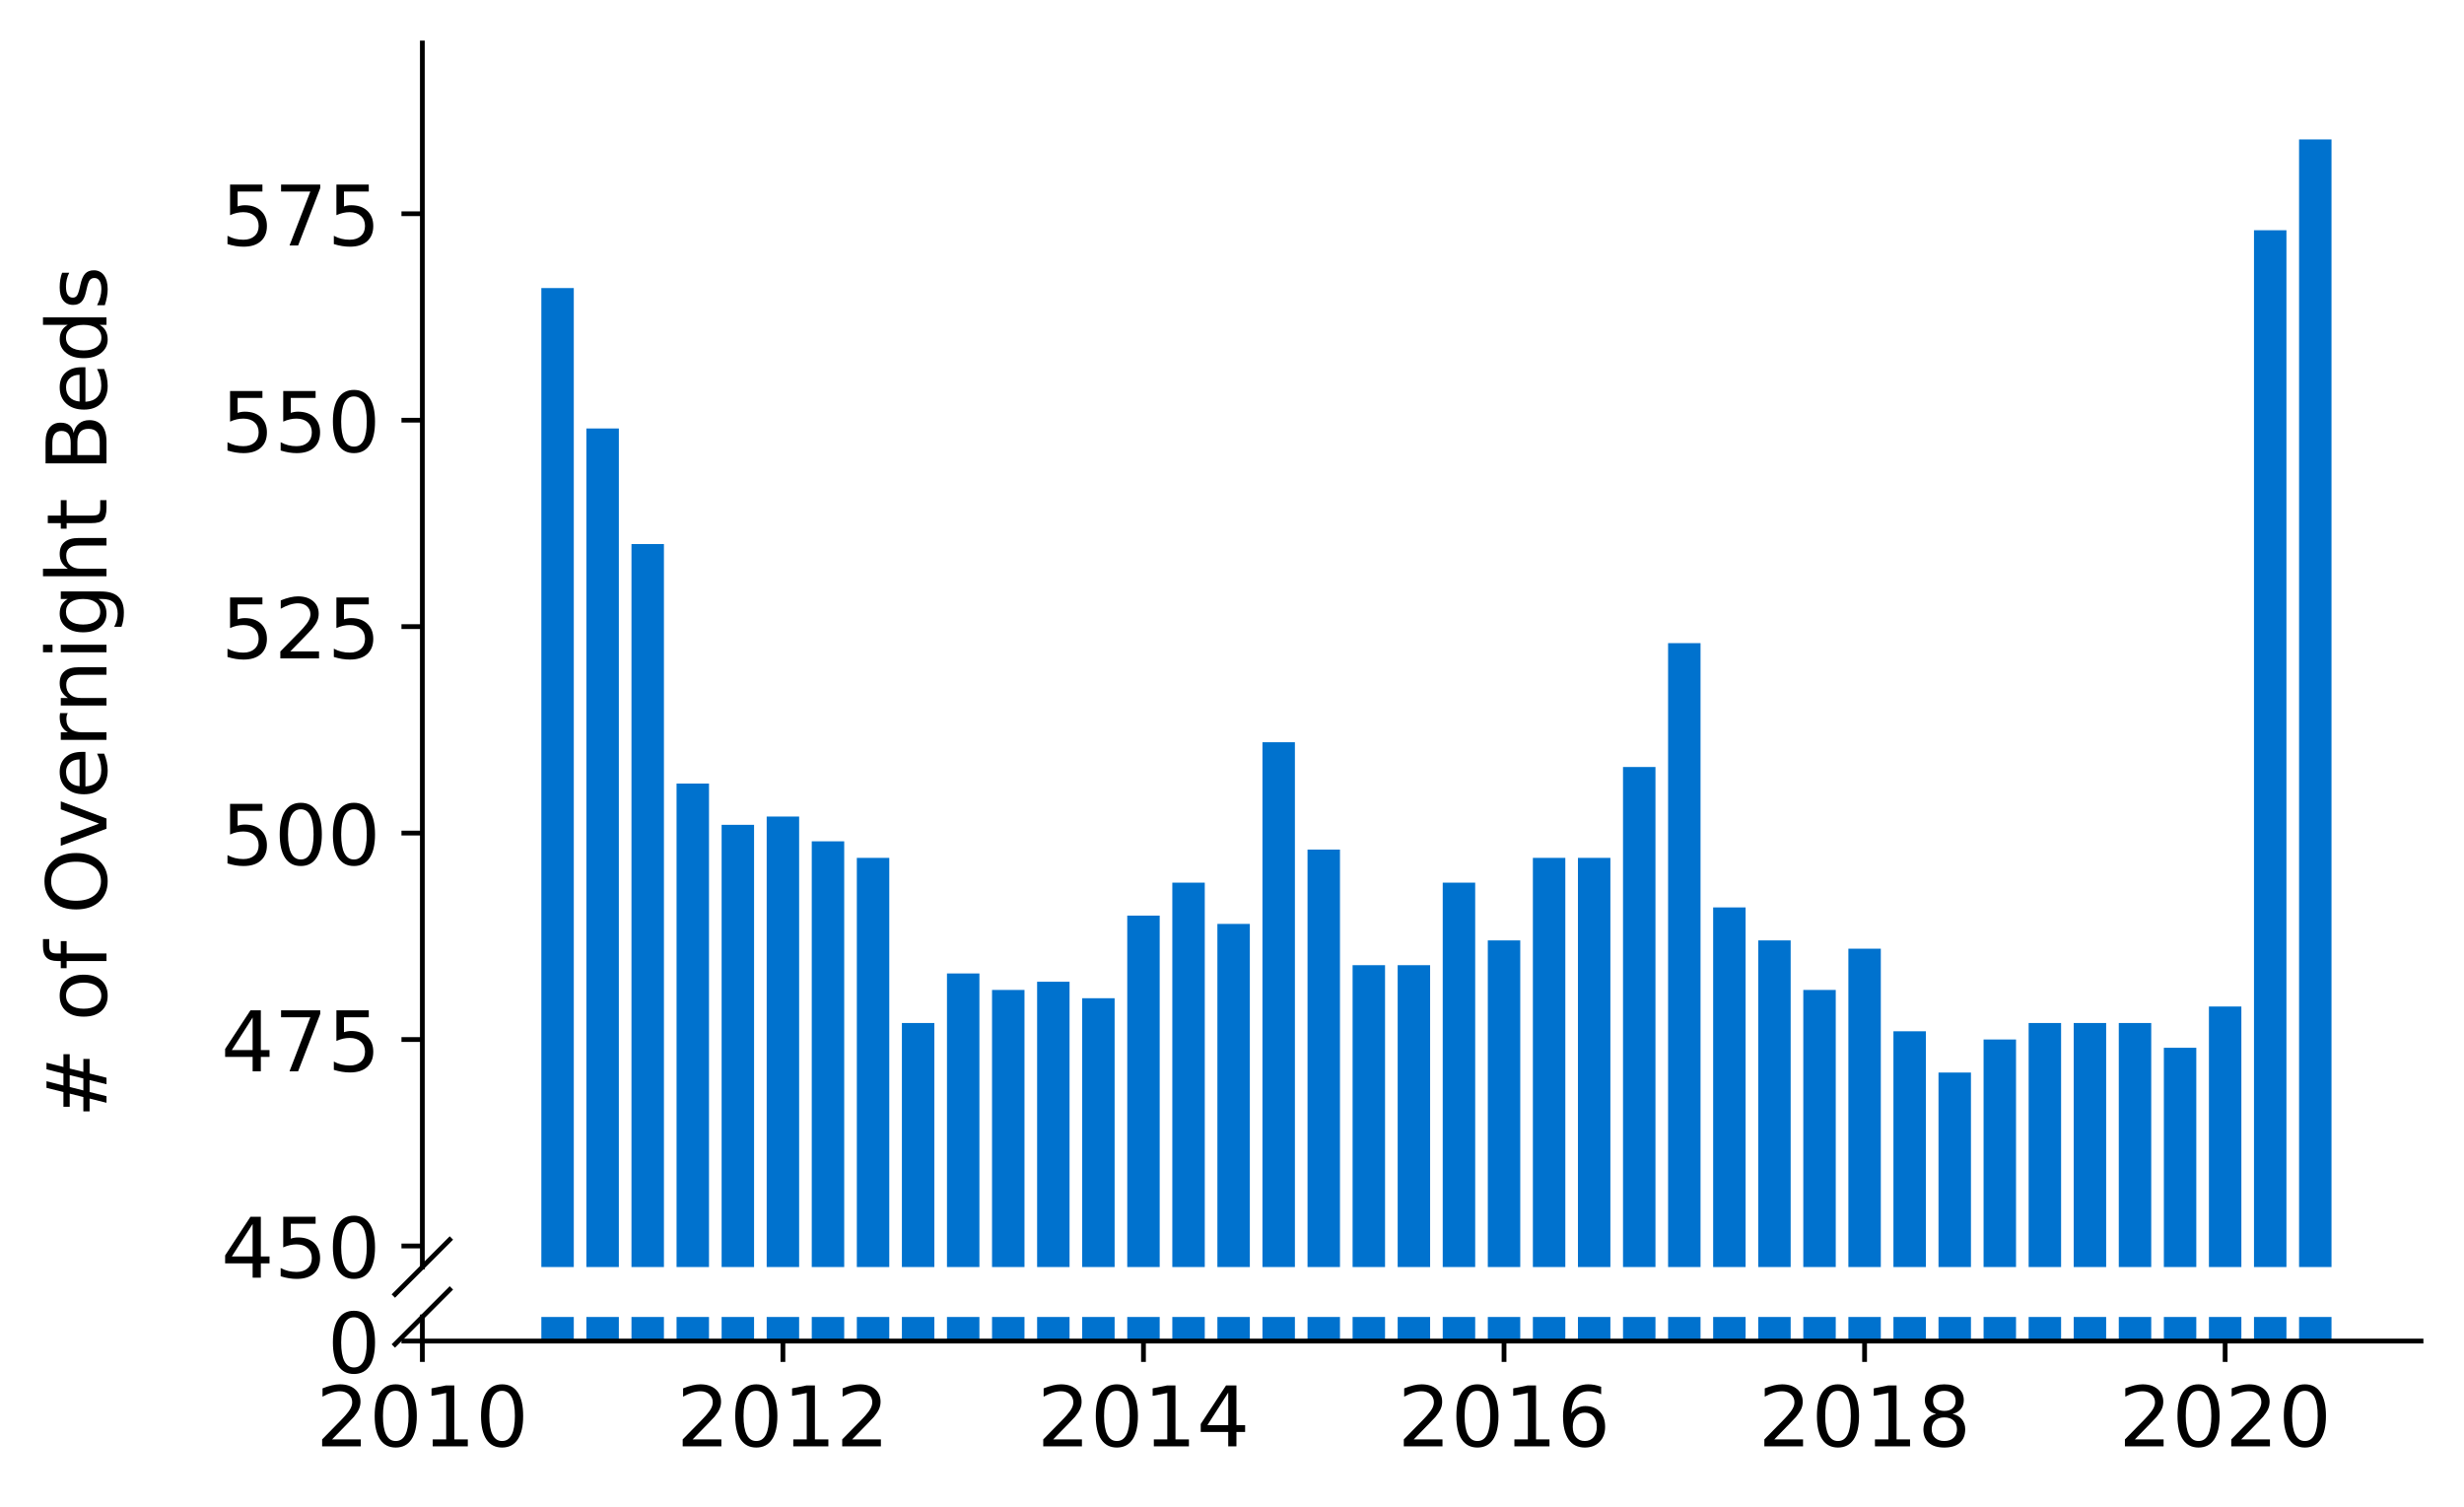 <?xml version="1.0" encoding="utf-8" standalone="no"?>
<!DOCTYPE svg PUBLIC "-//W3C//DTD SVG 1.1//EN"
  "http://www.w3.org/Graphics/SVG/1.1/DTD/svg11.dtd">
<!-- Created with matplotlib (https://matplotlib.org/) -->
<svg height="252.389pt" version="1.1" viewBox="0 0 412.749 252.389" width="412.749pt" xmlns="http://www.w3.org/2000/svg" xmlns:xlink="http://www.w3.org/1999/xlink">
 <defs>
  <style type="text/css">
*{stroke-linecap:butt;stroke-linejoin:round;}
  </style>
 </defs>
 <g id="figure_1">
  <g id="patch_1">
   <path d="M 0 252.389 
L 412.749 252.389 
L 412.749 0 
L 0 0 
z
" style="fill:#ffffff;"/>
  </g>
  <g id="axes_1">
   <g id="patch_2">
    <path d="M 70.749 212.238 
L 405.549 212.238 
L 405.549 7.2 
L 70.749 7.2 
z
" style="fill:#ffffff;"/>
   </g>
   <g id="patch_3">
    <path clip-path="url(#p740b0b9edb)" d="M 385.12 831.169 
L 390.556 831.169 
L 390.556 23.356 
L 385.12 23.356 
z
" style="fill:#0072ce;"/>
   </g>
   <g id="patch_4">
    <path clip-path="url(#p740b0b9edb)" d="M 377.57 831.169 
L 383.006 831.169 
L 383.006 38.572 
L 377.57 38.572 
z
" style="fill:#0072ce;"/>
   </g>
   <g id="patch_5">
    <path clip-path="url(#p740b0b9edb)" d="M 370.02 831.169 
L 375.456 831.169 
L 375.456 168.597 
L 370.02 168.597 
z
" style="fill:#0072ce;"/>
   </g>
   <g id="patch_6">
    <path clip-path="url(#p740b0b9edb)" d="M 362.471 831.169 
L 367.906 831.169 
L 367.906 175.513 
L 362.471 175.513 
z
" style="fill:#0072ce;"/>
   </g>
   <g id="patch_7">
    <path clip-path="url(#p740b0b9edb)" d="M 354.921 831.169 
L 360.357 831.169 
L 360.357 171.363 
L 354.921 171.363 
z
" style="fill:#0072ce;"/>
   </g>
   <g id="patch_8">
    <path clip-path="url(#p740b0b9edb)" d="M 347.371 831.169 
L 352.807 831.169 
L 352.807 171.363 
L 347.371 171.363 
z
" style="fill:#0072ce;"/>
   </g>
   <g id="patch_9">
    <path clip-path="url(#p740b0b9edb)" d="M 339.821 831.169 
L 345.257 831.169 
L 345.257 171.363 
L 339.821 171.363 
z
" style="fill:#0072ce;"/>
   </g>
   <g id="patch_10">
    <path clip-path="url(#p740b0b9edb)" d="M 332.272 831.169 
L 337.708 831.169 
L 337.708 174.13 
L 332.272 174.13 
z
" style="fill:#0072ce;"/>
   </g>
   <g id="patch_11">
    <path clip-path="url(#p740b0b9edb)" d="M 324.722 831.169 
L 330.158 831.169 
L 330.158 179.663 
L 324.722 179.663 
z
" style="fill:#0072ce;"/>
   </g>
   <g id="patch_12">
    <path clip-path="url(#p740b0b9edb)" d="M 317.172 831.169 
L 322.608 831.169 
L 322.608 172.746 
L 317.172 172.746 
z
" style="fill:#0072ce;"/>
   </g>
   <g id="patch_13">
    <path clip-path="url(#p740b0b9edb)" d="M 309.623 831.169 
L 315.058 831.169 
L 315.058 158.914 
L 309.623 158.914 
z
" style="fill:#0072ce;"/>
   </g>
   <g id="patch_14">
    <path clip-path="url(#p740b0b9edb)" d="M 302.073 831.169 
L 307.509 831.169 
L 307.509 165.83 
L 302.073 165.83 
z
" style="fill:#0072ce;"/>
   </g>
   <g id="patch_15">
    <path clip-path="url(#p740b0b9edb)" d="M 294.523 831.169 
L 299.959 831.169 
L 299.959 157.531 
L 294.523 157.531 
z
" style="fill:#0072ce;"/>
   </g>
   <g id="patch_16">
    <path clip-path="url(#p740b0b9edb)" d="M 286.973 831.169 
L 292.409 831.169 
L 292.409 151.998 
L 286.973 151.998 
z
" style="fill:#0072ce;"/>
   </g>
   <g id="patch_17">
    <path clip-path="url(#p740b0b9edb)" d="M 279.424 831.169 
L 284.86 831.169 
L 284.86 107.734 
L 279.424 107.734 
z
" style="fill:#0072ce;"/>
   </g>
   <g id="patch_18">
    <path clip-path="url(#p740b0b9edb)" d="M 271.874 831.169 
L 277.31 831.169 
L 277.31 128.483 
L 271.874 128.483 
z
" style="fill:#0072ce;"/>
   </g>
   <g id="patch_19">
    <path clip-path="url(#p740b0b9edb)" d="M 264.324 831.169 
L 269.76 831.169 
L 269.76 143.698 
L 264.324 143.698 
z
" style="fill:#0072ce;"/>
   </g>
   <g id="patch_20">
    <path clip-path="url(#p740b0b9edb)" d="M 256.775 831.169 
L 262.21 831.169 
L 262.21 143.698 
L 256.775 143.698 
z
" style="fill:#0072ce;"/>
   </g>
   <g id="patch_21">
    <path clip-path="url(#p740b0b9edb)" d="M 249.225 831.169 
L 254.661 831.169 
L 254.661 157.531 
L 249.225 157.531 
z
" style="fill:#0072ce;"/>
   </g>
   <g id="patch_22">
    <path clip-path="url(#p740b0b9edb)" d="M 241.675 831.169 
L 247.111 831.169 
L 247.111 147.848 
L 241.675 147.848 
z
" style="fill:#0072ce;"/>
   </g>
   <g id="patch_23">
    <path clip-path="url(#p740b0b9edb)" d="M 234.125 831.169 
L 239.561 831.169 
L 239.561 161.68 
L 234.125 161.68 
z
" style="fill:#0072ce;"/>
   </g>
   <g id="patch_24">
    <path clip-path="url(#p740b0b9edb)" d="M 226.576 831.169 
L 232.011 831.169 
L 232.011 161.68 
L 226.576 161.68 
z
" style="fill:#0072ce;"/>
   </g>
   <g id="patch_25">
    <path clip-path="url(#p740b0b9edb)" d="M 219.026 831.169 
L 224.462 831.169 
L 224.462 142.315 
L 219.026 142.315 
z
" style="fill:#0072ce;"/>
   </g>
   <g id="patch_26">
    <path clip-path="url(#p740b0b9edb)" d="M 211.476 831.169 
L 216.912 831.169 
L 216.912 124.333 
L 211.476 124.333 
z
" style="fill:#0072ce;"/>
   </g>
   <g id="patch_27">
    <path clip-path="url(#p740b0b9edb)" d="M 203.926 831.169 
L 209.362 831.169 
L 209.362 154.764 
L 203.926 154.764 
z
" style="fill:#0072ce;"/>
   </g>
   <g id="patch_28">
    <path clip-path="url(#p740b0b9edb)" d="M 196.377 831.169 
L 201.813 831.169 
L 201.813 147.848 
L 196.377 147.848 
z
" style="fill:#0072ce;"/>
   </g>
   <g id="patch_29">
    <path clip-path="url(#p740b0b9edb)" d="M 188.827 831.169 
L 194.263 831.169 
L 194.263 153.381 
L 188.827 153.381 
z
" style="fill:#0072ce;"/>
   </g>
   <g id="patch_30">
    <path clip-path="url(#p740b0b9edb)" d="M 181.277 831.169 
L 186.713 831.169 
L 186.713 167.213 
L 181.277 167.213 
z
" style="fill:#0072ce;"/>
   </g>
   <g id="patch_31">
    <path clip-path="url(#p740b0b9edb)" d="M 173.728 831.169 
L 179.163 831.169 
L 179.163 164.447 
L 173.728 164.447 
z
" style="fill:#0072ce;"/>
   </g>
   <g id="patch_32">
    <path clip-path="url(#p740b0b9edb)" d="M 166.178 831.169 
L 171.614 831.169 
L 171.614 165.83 
L 166.178 165.83 
z
" style="fill:#0072ce;"/>
   </g>
   <g id="patch_33">
    <path clip-path="url(#p740b0b9edb)" d="M 158.628 831.169 
L 164.064 831.169 
L 164.064 163.064 
L 158.628 163.064 
z
" style="fill:#0072ce;"/>
   </g>
   <g id="patch_34">
    <path clip-path="url(#p740b0b9edb)" d="M 151.078 831.169 
L 156.514 831.169 
L 156.514 171.363 
L 151.078 171.363 
z
" style="fill:#0072ce;"/>
   </g>
   <g id="patch_35">
    <path clip-path="url(#p740b0b9edb)" d="M 143.529 831.169 
L 148.965 831.169 
L 148.965 143.698 
L 143.529 143.698 
z
" style="fill:#0072ce;"/>
   </g>
   <g id="patch_36">
    <path clip-path="url(#p740b0b9edb)" d="M 135.979 831.169 
L 141.415 831.169 
L 141.415 140.932 
L 135.979 140.932 
z
" style="fill:#0072ce;"/>
   </g>
   <g id="patch_37">
    <path clip-path="url(#p740b0b9edb)" d="M 128.429 831.169 
L 133.865 831.169 
L 133.865 136.782 
L 128.429 136.782 
z
" style="fill:#0072ce;"/>
   </g>
   <g id="patch_38">
    <path clip-path="url(#p740b0b9edb)" d="M 120.88 831.169 
L 126.315 831.169 
L 126.315 138.165 
L 120.88 138.165 
z
" style="fill:#0072ce;"/>
   </g>
   <g id="patch_39">
    <path clip-path="url(#p740b0b9edb)" d="M 113.33 831.169 
L 118.766 831.169 
L 118.766 131.249 
L 113.33 131.249 
z
" style="fill:#0072ce;"/>
   </g>
   <g id="patch_40">
    <path clip-path="url(#p740b0b9edb)" d="M 105.78 831.169 
L 111.216 831.169 
L 111.216 91.135 
L 105.78 91.135 
z
" style="fill:#0072ce;"/>
   </g>
   <g id="patch_41">
    <path clip-path="url(#p740b0b9edb)" d="M 98.23 831.169 
L 103.666 831.169 
L 103.666 71.77 
L 98.23 71.77 
z
" style="fill:#0072ce;"/>
   </g>
   <g id="patch_42">
    <path clip-path="url(#p740b0b9edb)" d="M 90.681 831.169 
L 96.116 831.169 
L 96.116 48.255 
L 90.681 48.255 
z
" style="fill:#0072ce;"/>
   </g>
   <g id="matplotlib.axis_1">
    <g id="xtick_1"/>
    <g id="xtick_2"/>
    <g id="xtick_3"/>
    <g id="xtick_4"/>
    <g id="xtick_5"/>
    <g id="xtick_6"/>
   </g>
   <g id="matplotlib.axis_2">
    <g id="ytick_1">
     <g id="line2d_1">
      <defs>
       <path d="M 0 0 
L -3.5 0 
" id="mfcc4606b1e" style="stroke:#000000;stroke-width:0.8;"/>
      </defs>
      <g>
       <use style="stroke:#000000;stroke-width:0.8;" x="70.749" xlink:href="#mfcc4606b1e" y="208.711"/>
      </g>
     </g>
     <g id="text_1">
      <!-- 450 -->
      <defs>
       <path d="M 37.797 64.312 
L 12.891 25.391 
L 37.797 25.391 
z
M 35.203 72.906 
L 47.609 72.906 
L 47.609 25.391 
L 58.016 25.391 
L 58.016 17.188 
L 47.609 17.188 
L 47.609 0 
L 37.797 0 
L 37.797 17.188 
L 4.891 17.188 
L 4.891 26.703 
z
" id="DejaVuSans-52"/>
       <path d="M 10.797 72.906 
L 49.516 72.906 
L 49.516 64.594 
L 19.828 64.594 
L 19.828 46.734 
Q 21.969 47.469 24.109 47.828 
Q 26.266 48.188 28.422 48.188 
Q 40.625 48.188 47.75 41.5 
Q 54.891 34.812 54.891 23.391 
Q 54.891 11.625 47.562 5.094 
Q 40.234 -1.422 26.906 -1.422 
Q 22.312 -1.422 17.547 -0.641 
Q 12.797 0.141 7.719 1.703 
L 7.719 11.625 
Q 12.109 9.234 16.797 8.062 
Q 21.484 6.891 26.703 6.891 
Q 35.156 6.891 40.078 11.328 
Q 45.016 15.766 45.016 23.391 
Q 45.016 31 40.078 35.438 
Q 35.156 39.891 26.703 39.891 
Q 22.75 39.891 18.812 39.016 
Q 14.891 38.141 10.797 36.281 
z
" id="DejaVuSans-53"/>
       <path d="M 31.781 66.406 
Q 24.172 66.406 20.328 58.906 
Q 16.5 51.422 16.5 36.375 
Q 16.5 21.391 20.328 13.891 
Q 24.172 6.391 31.781 6.391 
Q 39.453 6.391 43.281 13.891 
Q 47.125 21.391 47.125 36.375 
Q 47.125 51.422 43.281 58.906 
Q 39.453 66.406 31.781 66.406 
z
M 31.781 74.219 
Q 44.047 74.219 50.516 64.516 
Q 56.984 54.828 56.984 36.375 
Q 56.984 17.969 50.516 8.266 
Q 44.047 -1.422 31.781 -1.422 
Q 19.531 -1.422 13.062 8.266 
Q 6.594 17.969 6.594 36.375 
Q 6.594 54.828 13.062 64.516 
Q 19.531 74.219 31.781 74.219 
z
" id="DejaVuSans-48"/>
      </defs>
      <g transform="translate(37.027 214.029)scale(0.14 -0.14)">
       <use xlink:href="#DejaVuSans-52"/>
       <use x="63.623" xlink:href="#DejaVuSans-53"/>
       <use x="127.246" xlink:href="#DejaVuSans-48"/>
      </g>
     </g>
    </g>
    <g id="ytick_2">
     <g id="line2d_2">
      <g>
       <use style="stroke:#000000;stroke-width:0.8;" x="70.749" xlink:href="#mfcc4606b1e" y="174.13"/>
      </g>
     </g>
     <g id="text_2">
      <!-- 475 -->
      <defs>
       <path d="M 8.203 72.906 
L 55.078 72.906 
L 55.078 68.703 
L 28.609 0 
L 18.312 0 
L 43.219 64.594 
L 8.203 64.594 
z
" id="DejaVuSans-55"/>
      </defs>
      <g transform="translate(37.027 179.448)scale(0.14 -0.14)">
       <use xlink:href="#DejaVuSans-52"/>
       <use x="63.623" xlink:href="#DejaVuSans-55"/>
       <use x="127.246" xlink:href="#DejaVuSans-53"/>
      </g>
     </g>
    </g>
    <g id="ytick_3">
     <g id="line2d_3">
      <g>
       <use style="stroke:#000000;stroke-width:0.8;" x="70.749" xlink:href="#mfcc4606b1e" y="139.549"/>
      </g>
     </g>
     <g id="text_3">
      <!-- 500 -->
      <g transform="translate(37.027 144.867)scale(0.14 -0.14)">
       <use xlink:href="#DejaVuSans-53"/>
       <use x="63.623" xlink:href="#DejaVuSans-48"/>
       <use x="127.246" xlink:href="#DejaVuSans-48"/>
      </g>
     </g>
    </g>
    <g id="ytick_4">
     <g id="line2d_4">
      <g>
       <use style="stroke:#000000;stroke-width:0.8;" x="70.749" xlink:href="#mfcc4606b1e" y="104.967"/>
      </g>
     </g>
     <g id="text_4">
      <!-- 525 -->
      <defs>
       <path d="M 19.188 8.297 
L 53.609 8.297 
L 53.609 0 
L 7.328 0 
L 7.328 8.297 
Q 12.938 14.109 22.625 23.891 
Q 32.328 33.688 34.812 36.531 
Q 39.547 41.844 41.422 45.531 
Q 43.312 49.219 43.312 52.781 
Q 43.312 58.594 39.234 62.25 
Q 35.156 65.922 28.609 65.922 
Q 23.969 65.922 18.812 64.312 
Q 13.672 62.703 7.812 59.422 
L 7.812 69.391 
Q 13.766 71.781 18.938 73 
Q 24.125 74.219 28.422 74.219 
Q 39.75 74.219 46.484 68.547 
Q 53.219 62.891 53.219 53.422 
Q 53.219 48.922 51.531 44.891 
Q 49.859 40.875 45.406 35.406 
Q 44.188 33.984 37.641 27.219 
Q 31.109 20.453 19.188 8.297 
z
" id="DejaVuSans-50"/>
      </defs>
      <g transform="translate(37.027 110.286)scale(0.14 -0.14)">
       <use xlink:href="#DejaVuSans-53"/>
       <use x="63.623" xlink:href="#DejaVuSans-50"/>
       <use x="127.246" xlink:href="#DejaVuSans-53"/>
      </g>
     </g>
    </g>
    <g id="ytick_5">
     <g id="line2d_5">
      <g>
       <use style="stroke:#000000;stroke-width:0.8;" x="70.749" xlink:href="#mfcc4606b1e" y="70.386"/>
      </g>
     </g>
     <g id="text_5">
      <!-- 550 -->
      <g transform="translate(37.027 75.705)scale(0.14 -0.14)">
       <use xlink:href="#DejaVuSans-53"/>
       <use x="63.623" xlink:href="#DejaVuSans-53"/>
       <use x="127.246" xlink:href="#DejaVuSans-48"/>
      </g>
     </g>
    </g>
    <g id="ytick_6">
     <g id="line2d_6">
      <g>
       <use style="stroke:#000000;stroke-width:0.8;" x="70.749" xlink:href="#mfcc4606b1e" y="35.805"/>
      </g>
     </g>
     <g id="text_6">
      <!-- 575 -->
      <g transform="translate(37.027 41.124)scale(0.14 -0.14)">
       <use xlink:href="#DejaVuSans-53"/>
       <use x="63.623" xlink:href="#DejaVuSans-55"/>
       <use x="127.246" xlink:href="#DejaVuSans-53"/>
      </g>
     </g>
    </g>
   </g>
   <g id="line2d_7">
    <path d="M 66.167 216.82 
L 75.331 207.656 
" style="fill:none;stroke:#000000;stroke-linecap:square;stroke-width:0.8;"/>
   </g>
   <g id="patch_43">
    <path d="M 70.749 212.238 
L 70.749 7.2 
" style="fill:none;stroke:#000000;stroke-linecap:square;stroke-linejoin:miter;stroke-width:0.8;"/>
   </g>
  </g>
  <g id="axes_2">
   <g id="patch_44">
    <path d="M 70.749 224.64 
L 405.549 224.64 
L 405.549 220.601 
L 70.749 220.601 
z
" style="fill:#ffffff;"/>
   </g>
   <g id="patch_45">
    <path clip-path="url(#pc589ad8ea9)" d="M 385.12 224.64 
L 390.556 224.64 
L 390.556 -583.173 
L 385.12 -583.173 
z
" style="fill:#0072ce;"/>
   </g>
   <g id="patch_46">
    <path clip-path="url(#pc589ad8ea9)" d="M 377.57 224.64 
L 383.006 224.64 
L 383.006 -567.957 
L 377.57 -567.957 
z
" style="fill:#0072ce;"/>
   </g>
   <g id="patch_47">
    <path clip-path="url(#pc589ad8ea9)" d="M 370.02 224.64 
L 375.456 224.64 
L 375.456 -437.933 
L 370.02 -437.933 
z
" style="fill:#0072ce;"/>
   </g>
   <g id="patch_48">
    <path clip-path="url(#pc589ad8ea9)" d="M 362.471 224.64 
L 367.906 224.64 
L 367.906 -431.016 
L 362.471 -431.016 
z
" style="fill:#0072ce;"/>
   </g>
   <g id="patch_49">
    <path clip-path="url(#pc589ad8ea9)" d="M 354.921 224.64 
L 360.357 224.64 
L 360.357 -435.166 
L 354.921 -435.166 
z
" style="fill:#0072ce;"/>
   </g>
   <g id="patch_50">
    <path clip-path="url(#pc589ad8ea9)" d="M 347.371 224.64 
L 352.807 224.64 
L 352.807 -435.166 
L 347.371 -435.166 
z
" style="fill:#0072ce;"/>
   </g>
   <g id="patch_51">
    <path clip-path="url(#pc589ad8ea9)" d="M 339.821 224.64 
L 345.257 224.64 
L 345.257 -435.166 
L 339.821 -435.166 
z
" style="fill:#0072ce;"/>
   </g>
   <g id="patch_52">
    <path clip-path="url(#pc589ad8ea9)" d="M 332.272 224.64 
L 337.708 224.64 
L 337.708 -432.4 
L 332.272 -432.4 
z
" style="fill:#0072ce;"/>
   </g>
   <g id="patch_53">
    <path clip-path="url(#pc589ad8ea9)" d="M 324.722 224.64 
L 330.158 224.64 
L 330.158 -426.867 
L 324.722 -426.867 
z
" style="fill:#0072ce;"/>
   </g>
   <g id="patch_54">
    <path clip-path="url(#pc589ad8ea9)" d="M 317.172 224.64 
L 322.608 224.64 
L 322.608 -433.783 
L 317.172 -433.783 
z
" style="fill:#0072ce;"/>
   </g>
   <g id="patch_55">
    <path clip-path="url(#pc589ad8ea9)" d="M 309.623 224.64 
L 315.058 224.64 
L 315.058 -447.615 
L 309.623 -447.615 
z
" style="fill:#0072ce;"/>
   </g>
   <g id="patch_56">
    <path clip-path="url(#pc589ad8ea9)" d="M 302.073 224.64 
L 307.509 224.64 
L 307.509 -440.699 
L 302.073 -440.699 
z
" style="fill:#0072ce;"/>
   </g>
   <g id="patch_57">
    <path clip-path="url(#pc589ad8ea9)" d="M 294.523 224.64 
L 299.959 224.64 
L 299.959 -448.999 
L 294.523 -448.999 
z
" style="fill:#0072ce;"/>
   </g>
   <g id="patch_58">
    <path clip-path="url(#pc589ad8ea9)" d="M 286.973 224.64 
L 292.409 224.64 
L 292.409 -454.531 
L 286.973 -454.531 
z
" style="fill:#0072ce;"/>
   </g>
   <g id="patch_59">
    <path clip-path="url(#pc589ad8ea9)" d="M 279.424 224.64 
L 284.86 224.64 
L 284.86 -498.795 
L 279.424 -498.795 
z
" style="fill:#0072ce;"/>
   </g>
   <g id="patch_60">
    <path clip-path="url(#pc589ad8ea9)" d="M 271.874 224.64 
L 277.31 224.64 
L 277.31 -478.047 
L 271.874 -478.047 
z
" style="fill:#0072ce;"/>
   </g>
   <g id="patch_61">
    <path clip-path="url(#pc589ad8ea9)" d="M 264.324 224.64 
L 269.76 224.64 
L 269.76 -462.831 
L 264.324 -462.831 
z
" style="fill:#0072ce;"/>
   </g>
   <g id="patch_62">
    <path clip-path="url(#pc589ad8ea9)" d="M 256.775 224.64 
L 262.21 224.64 
L 262.21 -462.831 
L 256.775 -462.831 
z
" style="fill:#0072ce;"/>
   </g>
   <g id="patch_63">
    <path clip-path="url(#pc589ad8ea9)" d="M 249.225 224.64 
L 254.661 224.64 
L 254.661 -448.999 
L 249.225 -448.999 
z
" style="fill:#0072ce;"/>
   </g>
   <g id="patch_64">
    <path clip-path="url(#pc589ad8ea9)" d="M 241.675 224.64 
L 247.111 224.64 
L 247.111 -458.681 
L 241.675 -458.681 
z
" style="fill:#0072ce;"/>
   </g>
   <g id="patch_65">
    <path clip-path="url(#pc589ad8ea9)" d="M 234.125 224.64 
L 239.561 224.64 
L 239.561 -444.849 
L 234.125 -444.849 
z
" style="fill:#0072ce;"/>
   </g>
   <g id="patch_66">
    <path clip-path="url(#pc589ad8ea9)" d="M 226.576 224.64 
L 232.011 224.64 
L 232.011 -444.849 
L 226.576 -444.849 
z
" style="fill:#0072ce;"/>
   </g>
   <g id="patch_67">
    <path clip-path="url(#pc589ad8ea9)" d="M 219.026 224.64 
L 224.462 224.64 
L 224.462 -464.214 
L 219.026 -464.214 
z
" style="fill:#0072ce;"/>
   </g>
   <g id="patch_68">
    <path clip-path="url(#pc589ad8ea9)" d="M 211.476 224.64 
L 216.912 224.64 
L 216.912 -482.196 
L 211.476 -482.196 
z
" style="fill:#0072ce;"/>
   </g>
   <g id="patch_69">
    <path clip-path="url(#pc589ad8ea9)" d="M 203.926 224.64 
L 209.362 224.64 
L 209.362 -451.765 
L 203.926 -451.765 
z
" style="fill:#0072ce;"/>
   </g>
   <g id="patch_70">
    <path clip-path="url(#pc589ad8ea9)" d="M 196.377 224.64 
L 201.813 224.64 
L 201.813 -458.681 
L 196.377 -458.681 
z
" style="fill:#0072ce;"/>
   </g>
   <g id="patch_71">
    <path clip-path="url(#pc589ad8ea9)" d="M 188.827 224.64 
L 194.263 224.64 
L 194.263 -453.148 
L 188.827 -453.148 
z
" style="fill:#0072ce;"/>
   </g>
   <g id="patch_72">
    <path clip-path="url(#pc589ad8ea9)" d="M 181.277 224.64 
L 186.713 224.64 
L 186.713 -439.316 
L 181.277 -439.316 
z
" style="fill:#0072ce;"/>
   </g>
   <g id="patch_73">
    <path clip-path="url(#pc589ad8ea9)" d="M 173.728 224.64 
L 179.163 224.64 
L 179.163 -442.082 
L 173.728 -442.082 
z
" style="fill:#0072ce;"/>
   </g>
   <g id="patch_74">
    <path clip-path="url(#pc589ad8ea9)" d="M 166.178 224.64 
L 171.614 224.64 
L 171.614 -440.699 
L 166.178 -440.699 
z
" style="fill:#0072ce;"/>
   </g>
   <g id="patch_75">
    <path clip-path="url(#pc589ad8ea9)" d="M 158.628 224.64 
L 164.064 224.64 
L 164.064 -443.466 
L 158.628 -443.466 
z
" style="fill:#0072ce;"/>
   </g>
   <g id="patch_76">
    <path clip-path="url(#pc589ad8ea9)" d="M 151.078 224.64 
L 156.514 224.64 
L 156.514 -435.166 
L 151.078 -435.166 
z
" style="fill:#0072ce;"/>
   </g>
   <g id="patch_77">
    <path clip-path="url(#pc589ad8ea9)" d="M 143.529 224.64 
L 148.965 224.64 
L 148.965 -462.831 
L 143.529 -462.831 
z
" style="fill:#0072ce;"/>
   </g>
   <g id="patch_78">
    <path clip-path="url(#pc589ad8ea9)" d="M 135.979 224.64 
L 141.415 224.64 
L 141.415 -465.597 
L 135.979 -465.597 
z
" style="fill:#0072ce;"/>
   </g>
   <g id="patch_79">
    <path clip-path="url(#pc589ad8ea9)" d="M 128.429 224.64 
L 133.865 224.64 
L 133.865 -469.747 
L 128.429 -469.747 
z
" style="fill:#0072ce;"/>
   </g>
   <g id="patch_80">
    <path clip-path="url(#pc589ad8ea9)" d="M 120.88 224.64 
L 126.315 224.64 
L 126.315 -468.364 
L 120.88 -468.364 
z
" style="fill:#0072ce;"/>
   </g>
   <g id="patch_81">
    <path clip-path="url(#pc589ad8ea9)" d="M 113.33 224.64 
L 118.766 224.64 
L 118.766 -475.28 
L 113.33 -475.28 
z
" style="fill:#0072ce;"/>
   </g>
   <g id="patch_82">
    <path clip-path="url(#pc589ad8ea9)" d="M 105.78 224.64 
L 111.216 224.64 
L 111.216 -515.394 
L 105.78 -515.394 
z
" style="fill:#0072ce;"/>
   </g>
   <g id="patch_83">
    <path clip-path="url(#pc589ad8ea9)" d="M 98.23 224.64 
L 103.666 224.64 
L 103.666 -534.759 
L 98.23 -534.759 
z
" style="fill:#0072ce;"/>
   </g>
   <g id="patch_84">
    <path clip-path="url(#pc589ad8ea9)" d="M 90.681 224.64 
L 96.116 224.64 
L 96.116 -558.275 
L 90.681 -558.275 
z
" style="fill:#0072ce;"/>
   </g>
   <g id="matplotlib.axis_3">
    <g id="xtick_7">
     <g id="line2d_8">
      <defs>
       <path d="M 0 0 
L 0 3.5 
" id="m302aaf54e5" style="stroke:#000000;stroke-width:0.8;"/>
      </defs>
      <g>
       <use style="stroke:#000000;stroke-width:0.8;" x="70.749" xlink:href="#m302aaf54e5" y="224.64"/>
      </g>
     </g>
     <g id="text_7">
      <!-- 2010 -->
      <defs>
       <path d="M 12.406 8.297 
L 28.516 8.297 
L 28.516 63.922 
L 10.984 60.406 
L 10.984 69.391 
L 28.422 72.906 
L 38.281 72.906 
L 38.281 8.297 
L 54.391 8.297 
L 54.391 0 
L 12.406 0 
z
" id="DejaVuSans-49"/>
      </defs>
      <g transform="translate(52.934 242.278)scale(0.14 -0.14)">
       <use xlink:href="#DejaVuSans-50"/>
       <use x="63.623" xlink:href="#DejaVuSans-48"/>
       <use x="127.246" xlink:href="#DejaVuSans-49"/>
       <use x="190.869" xlink:href="#DejaVuSans-48"/>
      </g>
     </g>
    </g>
    <g id="xtick_8">
     <g id="line2d_9">
      <g>
       <use style="stroke:#000000;stroke-width:0.8;" x="131.147" xlink:href="#m302aaf54e5" y="224.64"/>
      </g>
     </g>
     <g id="text_8">
      <!-- 2012 -->
      <g transform="translate(113.332 242.278)scale(0.14 -0.14)">
       <use xlink:href="#DejaVuSans-50"/>
       <use x="63.623" xlink:href="#DejaVuSans-48"/>
       <use x="127.246" xlink:href="#DejaVuSans-49"/>
       <use x="190.869" xlink:href="#DejaVuSans-50"/>
      </g>
     </g>
    </g>
    <g id="xtick_9">
     <g id="line2d_10">
      <g>
       <use style="stroke:#000000;stroke-width:0.8;" x="191.545" xlink:href="#m302aaf54e5" y="224.64"/>
      </g>
     </g>
     <g id="text_9">
      <!-- 2014 -->
      <g transform="translate(173.73 242.278)scale(0.14 -0.14)">
       <use xlink:href="#DejaVuSans-50"/>
       <use x="63.623" xlink:href="#DejaVuSans-48"/>
       <use x="127.246" xlink:href="#DejaVuSans-49"/>
       <use x="190.869" xlink:href="#DejaVuSans-52"/>
      </g>
     </g>
    </g>
    <g id="xtick_10">
     <g id="line2d_11">
      <g>
       <use style="stroke:#000000;stroke-width:0.8;" x="251.943" xlink:href="#m302aaf54e5" y="224.64"/>
      </g>
     </g>
     <g id="text_10">
      <!-- 2016 -->
      <defs>
       <path d="M 33.016 40.375 
Q 26.375 40.375 22.484 35.828 
Q 18.609 31.297 18.609 23.391 
Q 18.609 15.531 22.484 10.953 
Q 26.375 6.391 33.016 6.391 
Q 39.656 6.391 43.531 10.953 
Q 47.406 15.531 47.406 23.391 
Q 47.406 31.297 43.531 35.828 
Q 39.656 40.375 33.016 40.375 
z
M 52.594 71.297 
L 52.594 62.312 
Q 48.875 64.062 45.094 64.984 
Q 41.312 65.922 37.594 65.922 
Q 27.828 65.922 22.672 59.328 
Q 17.531 52.734 16.797 39.406 
Q 19.672 43.656 24.016 45.922 
Q 28.375 48.188 33.594 48.188 
Q 44.578 48.188 50.953 41.516 
Q 57.328 34.859 57.328 23.391 
Q 57.328 12.156 50.688 5.359 
Q 44.047 -1.422 33.016 -1.422 
Q 20.359 -1.422 13.672 8.266 
Q 6.984 17.969 6.984 36.375 
Q 6.984 53.656 15.188 63.938 
Q 23.391 74.219 37.203 74.219 
Q 40.922 74.219 44.703 73.484 
Q 48.484 72.75 52.594 71.297 
z
" id="DejaVuSans-54"/>
      </defs>
      <g transform="translate(234.128 242.278)scale(0.14 -0.14)">
       <use xlink:href="#DejaVuSans-50"/>
       <use x="63.623" xlink:href="#DejaVuSans-48"/>
       <use x="127.246" xlink:href="#DejaVuSans-49"/>
       <use x="190.869" xlink:href="#DejaVuSans-54"/>
      </g>
     </g>
    </g>
    <g id="xtick_11">
     <g id="line2d_12">
      <g>
       <use style="stroke:#000000;stroke-width:0.8;" x="312.34" xlink:href="#m302aaf54e5" y="224.64"/>
      </g>
     </g>
     <g id="text_11">
      <!-- 2018 -->
      <defs>
       <path d="M 31.781 34.625 
Q 24.75 34.625 20.719 30.859 
Q 16.703 27.094 16.703 20.516 
Q 16.703 13.922 20.719 10.156 
Q 24.75 6.391 31.781 6.391 
Q 38.812 6.391 42.859 10.172 
Q 46.922 13.969 46.922 20.516 
Q 46.922 27.094 42.891 30.859 
Q 38.875 34.625 31.781 34.625 
z
M 21.922 38.812 
Q 15.578 40.375 12.031 44.719 
Q 8.5 49.078 8.5 55.328 
Q 8.5 64.062 14.719 69.141 
Q 20.953 74.219 31.781 74.219 
Q 42.672 74.219 48.875 69.141 
Q 55.078 64.062 55.078 55.328 
Q 55.078 49.078 51.531 44.719 
Q 48 40.375 41.703 38.812 
Q 48.828 37.156 52.797 32.312 
Q 56.781 27.484 56.781 20.516 
Q 56.781 9.906 50.312 4.234 
Q 43.844 -1.422 31.781 -1.422 
Q 19.734 -1.422 13.25 4.234 
Q 6.781 9.906 6.781 20.516 
Q 6.781 27.484 10.781 32.312 
Q 14.797 37.156 21.922 38.812 
z
M 18.312 54.391 
Q 18.312 48.734 21.844 45.562 
Q 25.391 42.391 31.781 42.391 
Q 38.141 42.391 41.719 45.562 
Q 45.312 48.734 45.312 54.391 
Q 45.312 60.062 41.719 63.234 
Q 38.141 66.406 31.781 66.406 
Q 25.391 66.406 21.844 63.234 
Q 18.312 60.062 18.312 54.391 
z
" id="DejaVuSans-56"/>
      </defs>
      <g transform="translate(294.525 242.278)scale(0.14 -0.14)">
       <use xlink:href="#DejaVuSans-50"/>
       <use x="63.623" xlink:href="#DejaVuSans-48"/>
       <use x="127.246" xlink:href="#DejaVuSans-49"/>
       <use x="190.869" xlink:href="#DejaVuSans-56"/>
      </g>
     </g>
    </g>
    <g id="xtick_12">
     <g id="line2d_13">
      <g>
       <use style="stroke:#000000;stroke-width:0.8;" x="372.738" xlink:href="#m302aaf54e5" y="224.64"/>
      </g>
     </g>
     <g id="text_12">
      <!-- 2020 -->
      <g transform="translate(354.923 242.278)scale(0.14 -0.14)">
       <use xlink:href="#DejaVuSans-50"/>
       <use x="63.623" xlink:href="#DejaVuSans-48"/>
       <use x="127.246" xlink:href="#DejaVuSans-50"/>
       <use x="190.869" xlink:href="#DejaVuSans-48"/>
      </g>
     </g>
    </g>
   </g>
   <g id="matplotlib.axis_4">
    <g id="ytick_7">
     <g id="line2d_14">
      <g>
       <use style="stroke:#000000;stroke-width:0.8;" x="70.749" xlink:href="#mfcc4606b1e" y="224.64"/>
      </g>
     </g>
     <g id="text_13">
      <!-- 0 -->
      <g transform="translate(54.842 229.959)scale(0.14 -0.14)">
       <use xlink:href="#DejaVuSans-48"/>
      </g>
     </g>
    </g>
   </g>
   <g id="line2d_15">
    <path d="M 66.167 225.183 
L 75.331 216.019 
" style="fill:none;stroke:#000000;stroke-linecap:square;stroke-width:0.8;"/>
   </g>
   <g id="patch_85">
    <path d="M 70.749 224.64 
L 70.749 220.601 
" style="fill:none;stroke:#000000;stroke-linecap:square;stroke-linejoin:miter;stroke-width:0.8;"/>
   </g>
   <g id="patch_86">
    <path d="M 70.749 224.64 
L 405.549 224.64 
" style="fill:none;stroke:#000000;stroke-linecap:square;stroke-linejoin:miter;stroke-width:0.8;"/>
   </g>
  </g>
  <g id="axes_3">
   <g id="patch_87">
    <path d="M 70.749 224.64 
L 405.549 224.64 
L 405.549 7.2 
L 70.749 7.2 
z
" style="fill:none;"/>
   </g>
   <g id="matplotlib.axis_5"/>
   <g id="matplotlib.axis_6">
    <g id="text_14">
     <!-- # of Overnight Beds -->
     <defs>
      <path d="M 51.125 44 
L 36.922 44 
L 32.812 27.688 
L 47.125 27.688 
z
M 43.797 71.781 
L 38.719 51.516 
L 52.984 51.516 
L 58.109 71.781 
L 65.922 71.781 
L 60.891 51.516 
L 76.125 51.516 
L 76.125 44 
L 58.984 44 
L 54.984 27.688 
L 70.516 27.688 
L 70.516 20.219 
L 53.078 20.219 
L 48 0 
L 40.188 0 
L 45.219 20.219 
L 30.906 20.219 
L 25.875 0 
L 18.016 0 
L 23.094 20.219 
L 7.719 20.219 
L 7.719 27.688 
L 24.906 27.688 
L 29 44 
L 13.281 44 
L 13.281 51.516 
L 30.906 51.516 
L 35.891 71.781 
z
" id="DejaVuSans-35"/>
      <path id="DejaVuSans-32"/>
      <path d="M 30.609 48.391 
Q 23.391 48.391 19.188 42.75 
Q 14.984 37.109 14.984 27.297 
Q 14.984 17.484 19.156 11.844 
Q 23.344 6.203 30.609 6.203 
Q 37.797 6.203 41.984 11.859 
Q 46.188 17.531 46.188 27.297 
Q 46.188 37.016 41.984 42.703 
Q 37.797 48.391 30.609 48.391 
z
M 30.609 56 
Q 42.328 56 49.016 48.375 
Q 55.719 40.766 55.719 27.297 
Q 55.719 13.875 49.016 6.219 
Q 42.328 -1.422 30.609 -1.422 
Q 18.844 -1.422 12.172 6.219 
Q 5.516 13.875 5.516 27.297 
Q 5.516 40.766 12.172 48.375 
Q 18.844 56 30.609 56 
z
" id="DejaVuSans-111"/>
      <path d="M 37.109 75.984 
L 37.109 68.5 
L 28.516 68.5 
Q 23.688 68.5 21.797 66.547 
Q 19.922 64.594 19.922 59.516 
L 19.922 54.688 
L 34.719 54.688 
L 34.719 47.703 
L 19.922 47.703 
L 19.922 0 
L 10.891 0 
L 10.891 47.703 
L 2.297 47.703 
L 2.297 54.688 
L 10.891 54.688 
L 10.891 58.5 
Q 10.891 67.625 15.141 71.797 
Q 19.391 75.984 28.609 75.984 
z
" id="DejaVuSans-102"/>
      <path d="M 39.406 66.219 
Q 28.656 66.219 22.328 58.203 
Q 16.016 50.203 16.016 36.375 
Q 16.016 22.609 22.328 14.594 
Q 28.656 6.594 39.406 6.594 
Q 50.141 6.594 56.422 14.594 
Q 62.703 22.609 62.703 36.375 
Q 62.703 50.203 56.422 58.203 
Q 50.141 66.219 39.406 66.219 
z
M 39.406 74.219 
Q 54.734 74.219 63.906 63.938 
Q 73.094 53.656 73.094 36.375 
Q 73.094 19.141 63.906 8.859 
Q 54.734 -1.422 39.406 -1.422 
Q 24.031 -1.422 14.812 8.828 
Q 5.609 19.094 5.609 36.375 
Q 5.609 53.656 14.812 63.938 
Q 24.031 74.219 39.406 74.219 
z
" id="DejaVuSans-79"/>
      <path d="M 2.984 54.688 
L 12.5 54.688 
L 29.594 8.797 
L 46.688 54.688 
L 56.203 54.688 
L 35.688 0 
L 23.484 0 
z
" id="DejaVuSans-118"/>
      <path d="M 56.203 29.594 
L 56.203 25.203 
L 14.891 25.203 
Q 15.484 15.922 20.484 11.062 
Q 25.484 6.203 34.422 6.203 
Q 39.594 6.203 44.453 7.469 
Q 49.312 8.734 54.109 11.281 
L 54.109 2.781 
Q 49.266 0.734 44.188 -0.344 
Q 39.109 -1.422 33.891 -1.422 
Q 20.797 -1.422 13.156 6.188 
Q 5.516 13.812 5.516 26.812 
Q 5.516 40.234 12.766 48.109 
Q 20.016 56 32.328 56 
Q 43.359 56 49.781 48.891 
Q 56.203 41.797 56.203 29.594 
z
M 47.219 32.234 
Q 47.125 39.594 43.094 43.984 
Q 39.062 48.391 32.422 48.391 
Q 24.906 48.391 20.391 44.141 
Q 15.875 39.891 15.188 32.172 
z
" id="DejaVuSans-101"/>
      <path d="M 41.109 46.297 
Q 39.594 47.172 37.812 47.578 
Q 36.031 48 33.891 48 
Q 26.266 48 22.188 43.047 
Q 18.109 38.094 18.109 28.812 
L 18.109 0 
L 9.078 0 
L 9.078 54.688 
L 18.109 54.688 
L 18.109 46.188 
Q 20.953 51.172 25.484 53.578 
Q 30.031 56 36.531 56 
Q 37.453 56 38.578 55.875 
Q 39.703 55.766 41.062 55.516 
z
" id="DejaVuSans-114"/>
      <path d="M 54.891 33.016 
L 54.891 0 
L 45.906 0 
L 45.906 32.719 
Q 45.906 40.484 42.875 44.328 
Q 39.844 48.188 33.797 48.188 
Q 26.516 48.188 22.312 43.547 
Q 18.109 38.922 18.109 30.906 
L 18.109 0 
L 9.078 0 
L 9.078 54.688 
L 18.109 54.688 
L 18.109 46.188 
Q 21.344 51.125 25.703 53.562 
Q 30.078 56 35.797 56 
Q 45.219 56 50.047 50.172 
Q 54.891 44.344 54.891 33.016 
z
" id="DejaVuSans-110"/>
      <path d="M 9.422 54.688 
L 18.406 54.688 
L 18.406 0 
L 9.422 0 
z
M 9.422 75.984 
L 18.406 75.984 
L 18.406 64.594 
L 9.422 64.594 
z
" id="DejaVuSans-105"/>
      <path d="M 45.406 27.984 
Q 45.406 37.75 41.375 43.109 
Q 37.359 48.484 30.078 48.484 
Q 22.859 48.484 18.828 43.109 
Q 14.797 37.75 14.797 27.984 
Q 14.797 18.266 18.828 12.891 
Q 22.859 7.516 30.078 7.516 
Q 37.359 7.516 41.375 12.891 
Q 45.406 18.266 45.406 27.984 
z
M 54.391 6.781 
Q 54.391 -7.172 48.188 -13.984 
Q 42 -20.797 29.203 -20.797 
Q 24.469 -20.797 20.266 -20.094 
Q 16.062 -19.391 12.109 -17.922 
L 12.109 -9.188 
Q 16.062 -11.328 19.922 -12.344 
Q 23.781 -13.375 27.781 -13.375 
Q 36.625 -13.375 41.016 -8.766 
Q 45.406 -4.156 45.406 5.172 
L 45.406 9.625 
Q 42.625 4.781 38.281 2.391 
Q 33.938 0 27.875 0 
Q 17.828 0 11.672 7.656 
Q 5.516 15.328 5.516 27.984 
Q 5.516 40.672 11.672 48.328 
Q 17.828 56 27.875 56 
Q 33.938 56 38.281 53.609 
Q 42.625 51.219 45.406 46.391 
L 45.406 54.688 
L 54.391 54.688 
z
" id="DejaVuSans-103"/>
      <path d="M 54.891 33.016 
L 54.891 0 
L 45.906 0 
L 45.906 32.719 
Q 45.906 40.484 42.875 44.328 
Q 39.844 48.188 33.797 48.188 
Q 26.516 48.188 22.312 43.547 
Q 18.109 38.922 18.109 30.906 
L 18.109 0 
L 9.078 0 
L 9.078 75.984 
L 18.109 75.984 
L 18.109 46.188 
Q 21.344 51.125 25.703 53.562 
Q 30.078 56 35.797 56 
Q 45.219 56 50.047 50.172 
Q 54.891 44.344 54.891 33.016 
z
" id="DejaVuSans-104"/>
      <path d="M 18.312 70.219 
L 18.312 54.688 
L 36.812 54.688 
L 36.812 47.703 
L 18.312 47.703 
L 18.312 18.016 
Q 18.312 11.328 20.141 9.422 
Q 21.969 7.516 27.594 7.516 
L 36.812 7.516 
L 36.812 0 
L 27.594 0 
Q 17.188 0 13.234 3.875 
Q 9.281 7.766 9.281 18.016 
L 9.281 47.703 
L 2.688 47.703 
L 2.688 54.688 
L 9.281 54.688 
L 9.281 70.219 
z
" id="DejaVuSans-116"/>
      <path d="M 19.672 34.812 
L 19.672 8.109 
L 35.5 8.109 
Q 43.453 8.109 47.281 11.406 
Q 51.125 14.703 51.125 21.484 
Q 51.125 28.328 47.281 31.562 
Q 43.453 34.812 35.5 34.812 
z
M 19.672 64.797 
L 19.672 42.828 
L 34.281 42.828 
Q 41.5 42.828 45.031 45.531 
Q 48.578 48.25 48.578 53.812 
Q 48.578 59.328 45.031 62.062 
Q 41.5 64.797 34.281 64.797 
z
M 9.812 72.906 
L 35.016 72.906 
Q 46.297 72.906 52.391 68.219 
Q 58.5 63.531 58.5 54.891 
Q 58.5 48.188 55.375 44.234 
Q 52.25 40.281 46.188 39.312 
Q 53.469 37.75 57.5 32.781 
Q 61.531 27.828 61.531 20.406 
Q 61.531 10.641 54.891 5.312 
Q 48.25 0 35.984 0 
L 9.812 0 
z
" id="DejaVuSans-66"/>
      <path d="M 45.406 46.391 
L 45.406 75.984 
L 54.391 75.984 
L 54.391 0 
L 45.406 0 
L 45.406 8.203 
Q 42.578 3.328 38.25 0.953 
Q 33.938 -1.422 27.875 -1.422 
Q 17.969 -1.422 11.734 6.484 
Q 5.516 14.406 5.516 27.297 
Q 5.516 40.188 11.734 48.094 
Q 17.969 56 27.875 56 
Q 33.938 56 38.25 53.625 
Q 42.578 51.266 45.406 46.391 
z
M 14.797 27.297 
Q 14.797 17.391 18.875 11.75 
Q 22.953 6.109 30.078 6.109 
Q 37.203 6.109 41.297 11.75 
Q 45.406 17.391 45.406 27.297 
Q 45.406 37.203 41.297 42.844 
Q 37.203 48.484 30.078 48.484 
Q 22.953 48.484 18.875 42.844 
Q 14.797 37.203 14.797 27.297 
z
" id="DejaVuSans-100"/>
      <path d="M 44.281 53.078 
L 44.281 44.578 
Q 40.484 46.531 36.375 47.5 
Q 32.281 48.484 27.875 48.484 
Q 21.188 48.484 17.844 46.438 
Q 14.5 44.391 14.5 40.281 
Q 14.5 37.156 16.891 35.375 
Q 19.281 33.594 26.516 31.984 
L 29.594 31.297 
Q 39.156 29.25 43.188 25.516 
Q 47.219 21.781 47.219 15.094 
Q 47.219 7.469 41.188 3.016 
Q 35.156 -1.422 24.609 -1.422 
Q 20.219 -1.422 15.453 -0.562 
Q 10.688 0.297 5.422 2 
L 5.422 11.281 
Q 10.406 8.688 15.234 7.391 
Q 20.062 6.109 24.812 6.109 
Q 31.156 6.109 34.562 8.281 
Q 37.984 10.453 37.984 14.406 
Q 37.984 18.062 35.516 20.016 
Q 33.062 21.969 24.703 23.781 
L 21.578 24.516 
Q 13.234 26.266 9.516 29.906 
Q 5.812 33.547 5.812 39.891 
Q 5.812 47.609 11.281 51.797 
Q 16.75 56 26.812 56 
Q 31.781 56 36.172 55.266 
Q 40.578 54.547 44.281 53.078 
z
" id="DejaVuSans-115"/>
     </defs>
     <g transform="translate(17.838 187.25)rotate(-90)scale(0.14 -0.14)">
      <use xlink:href="#DejaVuSans-35"/>
      <use x="83.789" xlink:href="#DejaVuSans-32"/>
      <use x="115.576" xlink:href="#DejaVuSans-111"/>
      <use x="176.758" xlink:href="#DejaVuSans-102"/>
      <use x="211.963" xlink:href="#DejaVuSans-32"/>
      <use x="243.75" xlink:href="#DejaVuSans-79"/>
      <use x="322.461" xlink:href="#DejaVuSans-118"/>
      <use x="381.641" xlink:href="#DejaVuSans-101"/>
      <use x="443.164" xlink:href="#DejaVuSans-114"/>
      <use x="484.262" xlink:href="#DejaVuSans-110"/>
      <use x="547.641" xlink:href="#DejaVuSans-105"/>
      <use x="575.424" xlink:href="#DejaVuSans-103"/>
      <use x="638.9" xlink:href="#DejaVuSans-104"/>
      <use x="702.279" xlink:href="#DejaVuSans-116"/>
      <use x="741.488" xlink:href="#DejaVuSans-32"/>
      <use x="773.275" xlink:href="#DejaVuSans-66"/>
      <use x="841.879" xlink:href="#DejaVuSans-101"/>
      <use x="903.402" xlink:href="#DejaVuSans-100"/>
      <use x="966.879" xlink:href="#DejaVuSans-115"/>
     </g>
    </g>
   </g>
  </g>
 </g>
 <defs>
  <clipPath id="p740b0b9edb">
   <rect height="205.038" width="334.8" x="70.749" y="7.2"/>
  </clipPath>
  <clipPath id="pc589ad8ea9">
   <rect height="4.039" width="334.8" x="70.749" y="220.601"/>
  </clipPath>
 </defs>
</svg>

